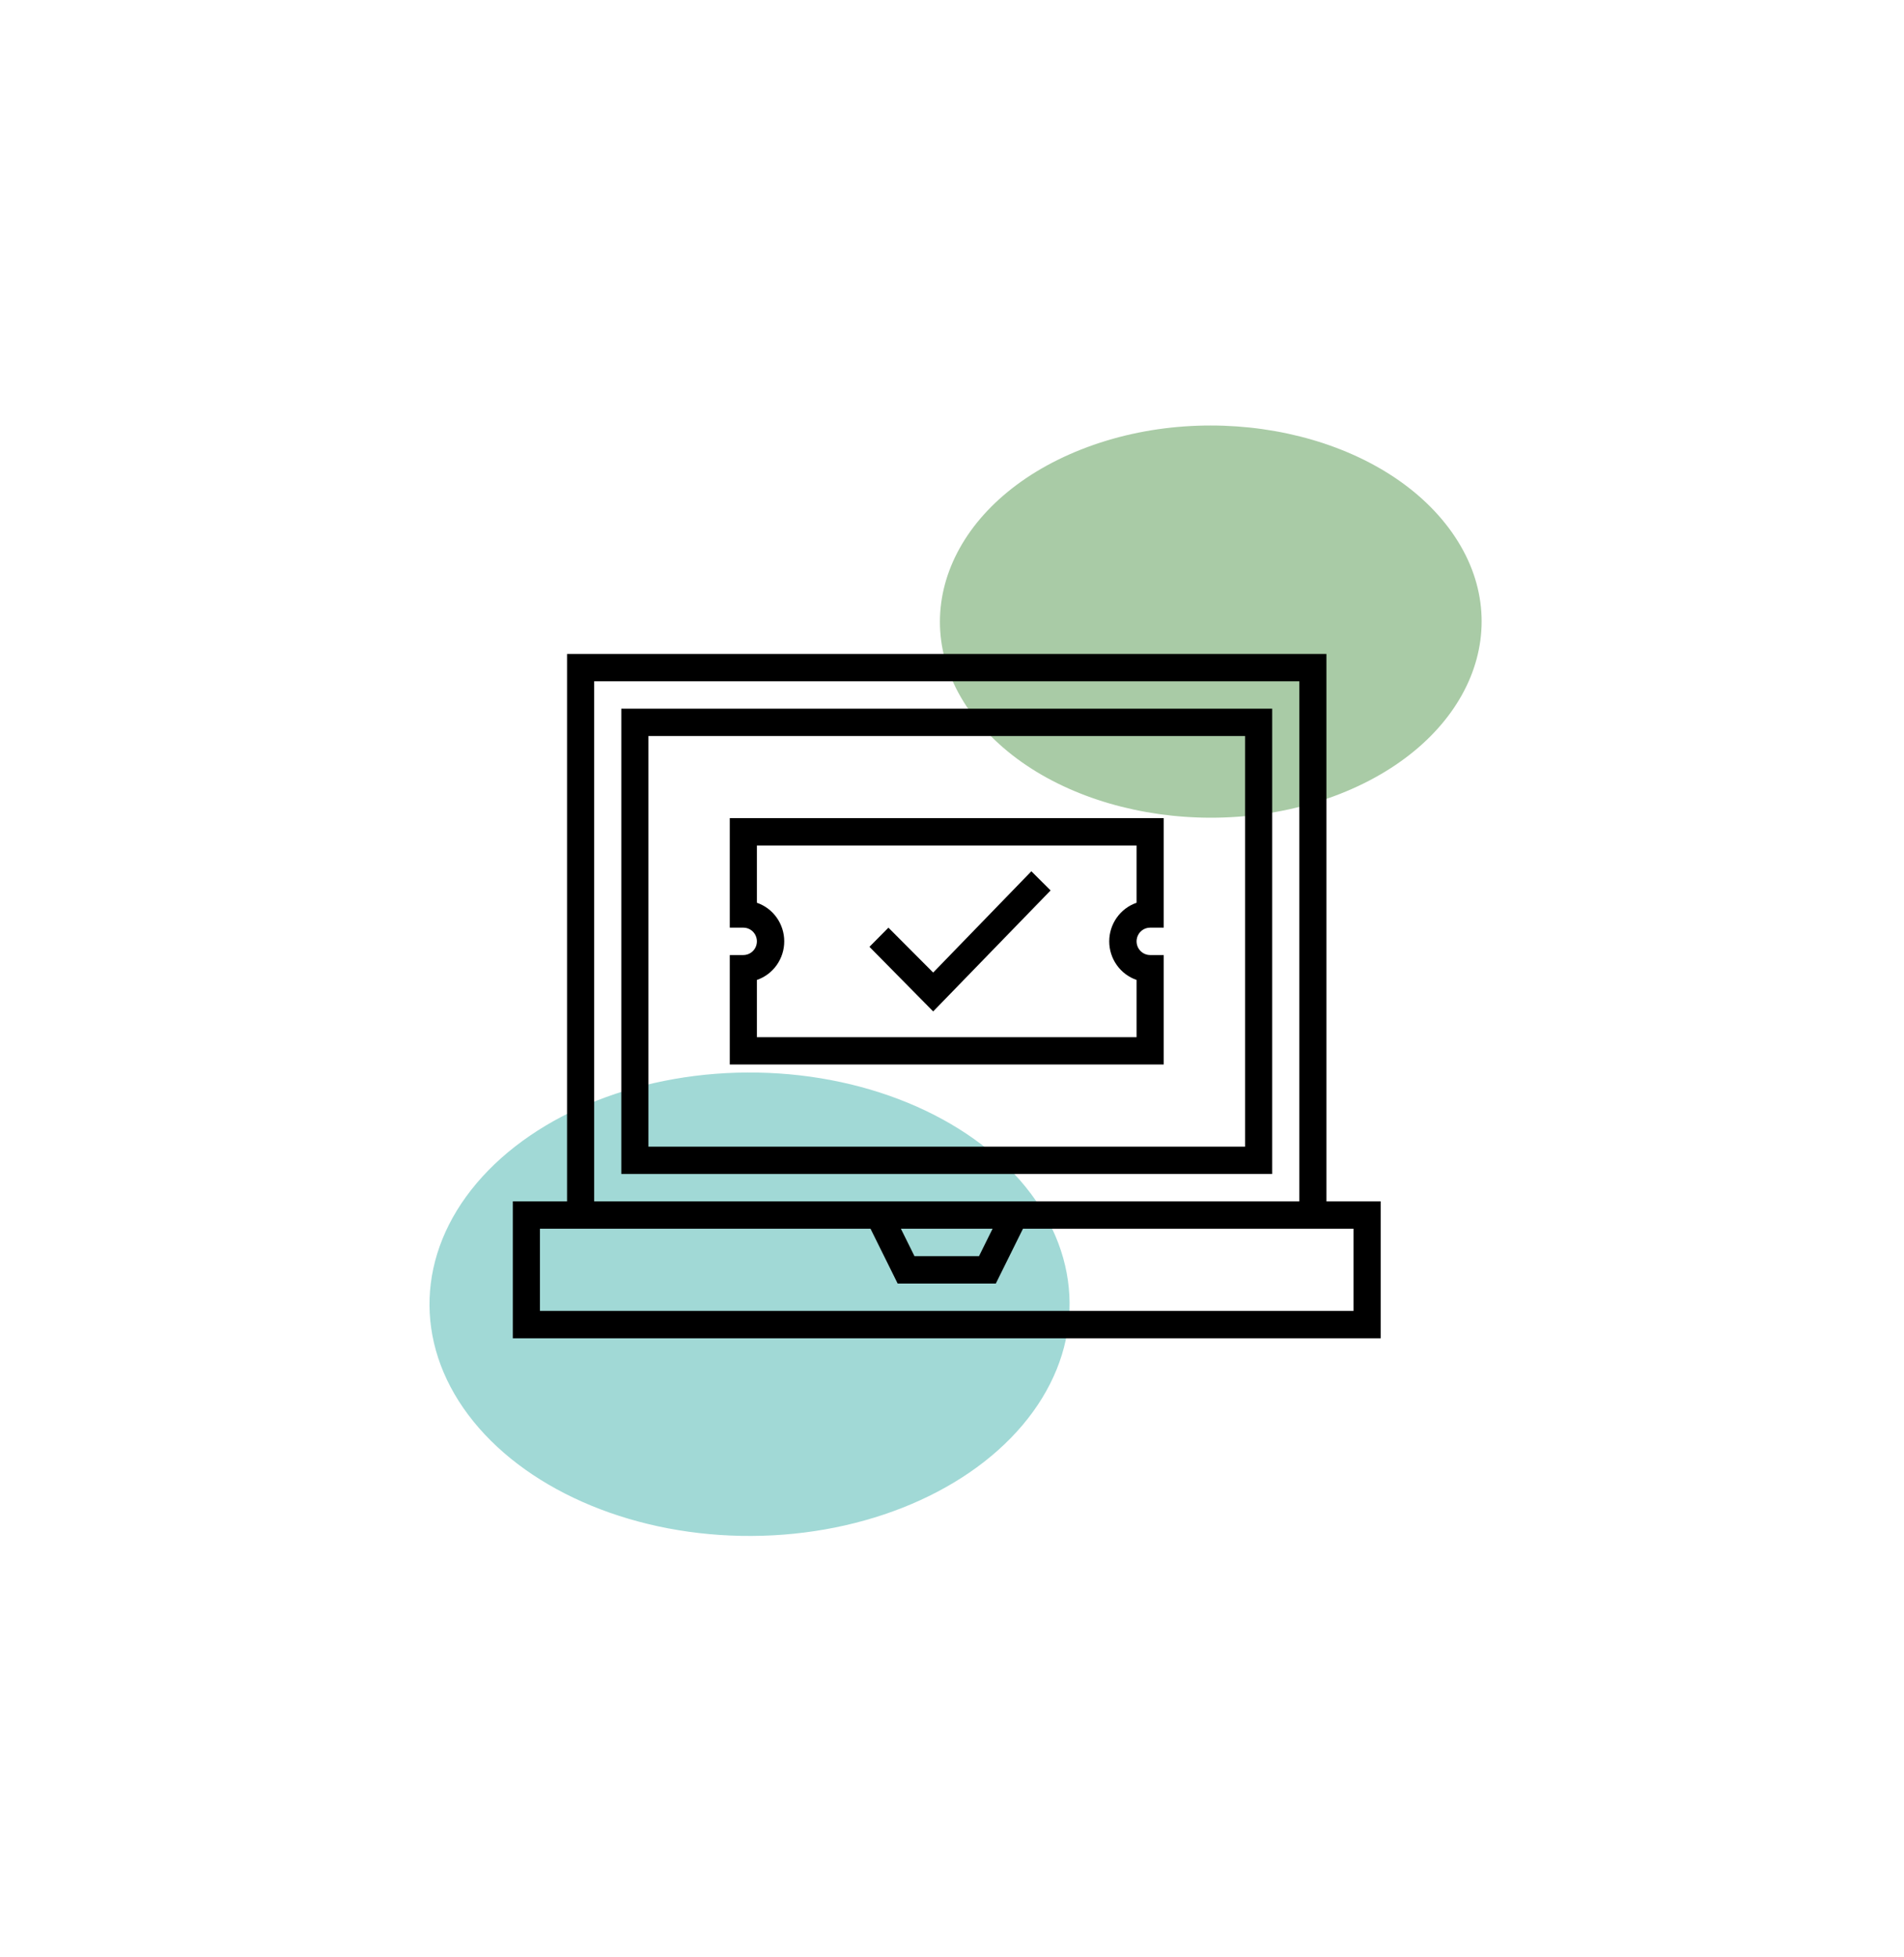 <svg width="181" height="186" viewBox="0 0 181 186" fill="none" xmlns="http://www.w3.org/2000/svg">
<g filter="url(#filter0_f_28_2253)">
<ellipse cx="28.721" cy="24.191" rx="28.721" ry="24.191" transform="matrix(0.931 -0.366 0.6 0.8 30 115.114)" fill="#A1D9D6"/>
</g>
<g filter="url(#filter1_f_28_2253)">
<ellipse cx="24.302" cy="20.469" rx="24.302" ry="20.469" transform="matrix(0.931 -0.366 0.6 0.8 80.194 51.598)" fill="#A9CBA6"/>
</g>
<g clip-path="url(#clip0_28_2253)">
<path d="M126.094 114.182V62.151H53.906V114.182H48.75V127.19H131.25V114.182H126.094ZM56.484 64.752H123.516V114.182H56.484V64.752ZM94.357 116.783L93.068 119.385H86.932L85.643 116.783H94.357ZM128.672 124.588H51.328V116.783H82.755L85.334 121.987H94.666L97.245 116.783H128.672V124.588ZM59.062 111.58H120.938V67.354H59.062V111.58ZM61.641 69.955H118.359V108.979H61.641V69.955ZM99.874 84.628L98.044 82.807L88.711 92.433L84.457 88.166L82.652 89.987L88.711 96.127L99.874 84.628ZM69.375 88.166H70.664C71.006 88.166 71.334 88.303 71.576 88.547C71.817 88.791 71.953 89.122 71.953 89.467C71.953 89.812 71.817 90.143 71.576 90.387C71.334 90.631 71.006 90.768 70.664 90.768H69.375V101.174H110.625V90.768H109.336C108.994 90.768 108.666 90.631 108.424 90.387C108.183 90.143 108.047 89.812 108.047 89.467C108.047 89.122 108.183 88.791 108.424 88.547C108.666 88.303 108.994 88.166 109.336 88.166H110.625V77.76H69.375V88.166ZM71.953 80.362H108.047V85.799C107.289 86.06 106.63 86.554 106.164 87.212C105.698 87.87 105.447 88.658 105.447 89.467C105.447 90.276 105.698 91.064 106.164 91.722C106.63 92.38 107.289 92.874 108.047 93.135V98.573H71.953V93.135C72.712 92.874 73.37 92.38 73.836 91.722C74.302 91.064 74.553 90.276 74.553 89.467C74.553 88.658 74.302 87.87 73.836 87.212C73.37 86.554 72.712 86.06 71.953 85.799V80.362Z" fill="black"/>
</g>
<defs>
<filter id="filter0_f_28_2253" x="0.825" y="61.927" width="140.847" height="124.046" filterUnits="userSpaceOnUse" color-interpolation-filters="sRGB">
<feFlood flood-opacity="0" result="BackgroundImageFix"/>
<feBlend mode="normal" in="SourceGraphic" in2="BackgroundImageFix" result="shape"/>
<feGaussianBlur stdDeviation="20" result="effect1_foregroundBlur_28_2253"/>
</filter>
<filter id="filter1_f_28_2253" x="49.354" y="0.44" width="131.486" height="117.27" filterUnits="userSpaceOnUse" color-interpolation-filters="sRGB">
<feFlood flood-opacity="0" result="BackgroundImageFix"/>
<feBlend mode="normal" in="SourceGraphic" in2="BackgroundImageFix" result="shape"/>
<feGaussianBlur stdDeviation="20" result="effect1_foregroundBlur_28_2253"/>
</filter>
<clipPath id="clip0_28_2253">
<rect x="48.75" y="51.744" width="82.5" height="83.25" fill="white"/>
</clipPath>
</defs>
</svg>
